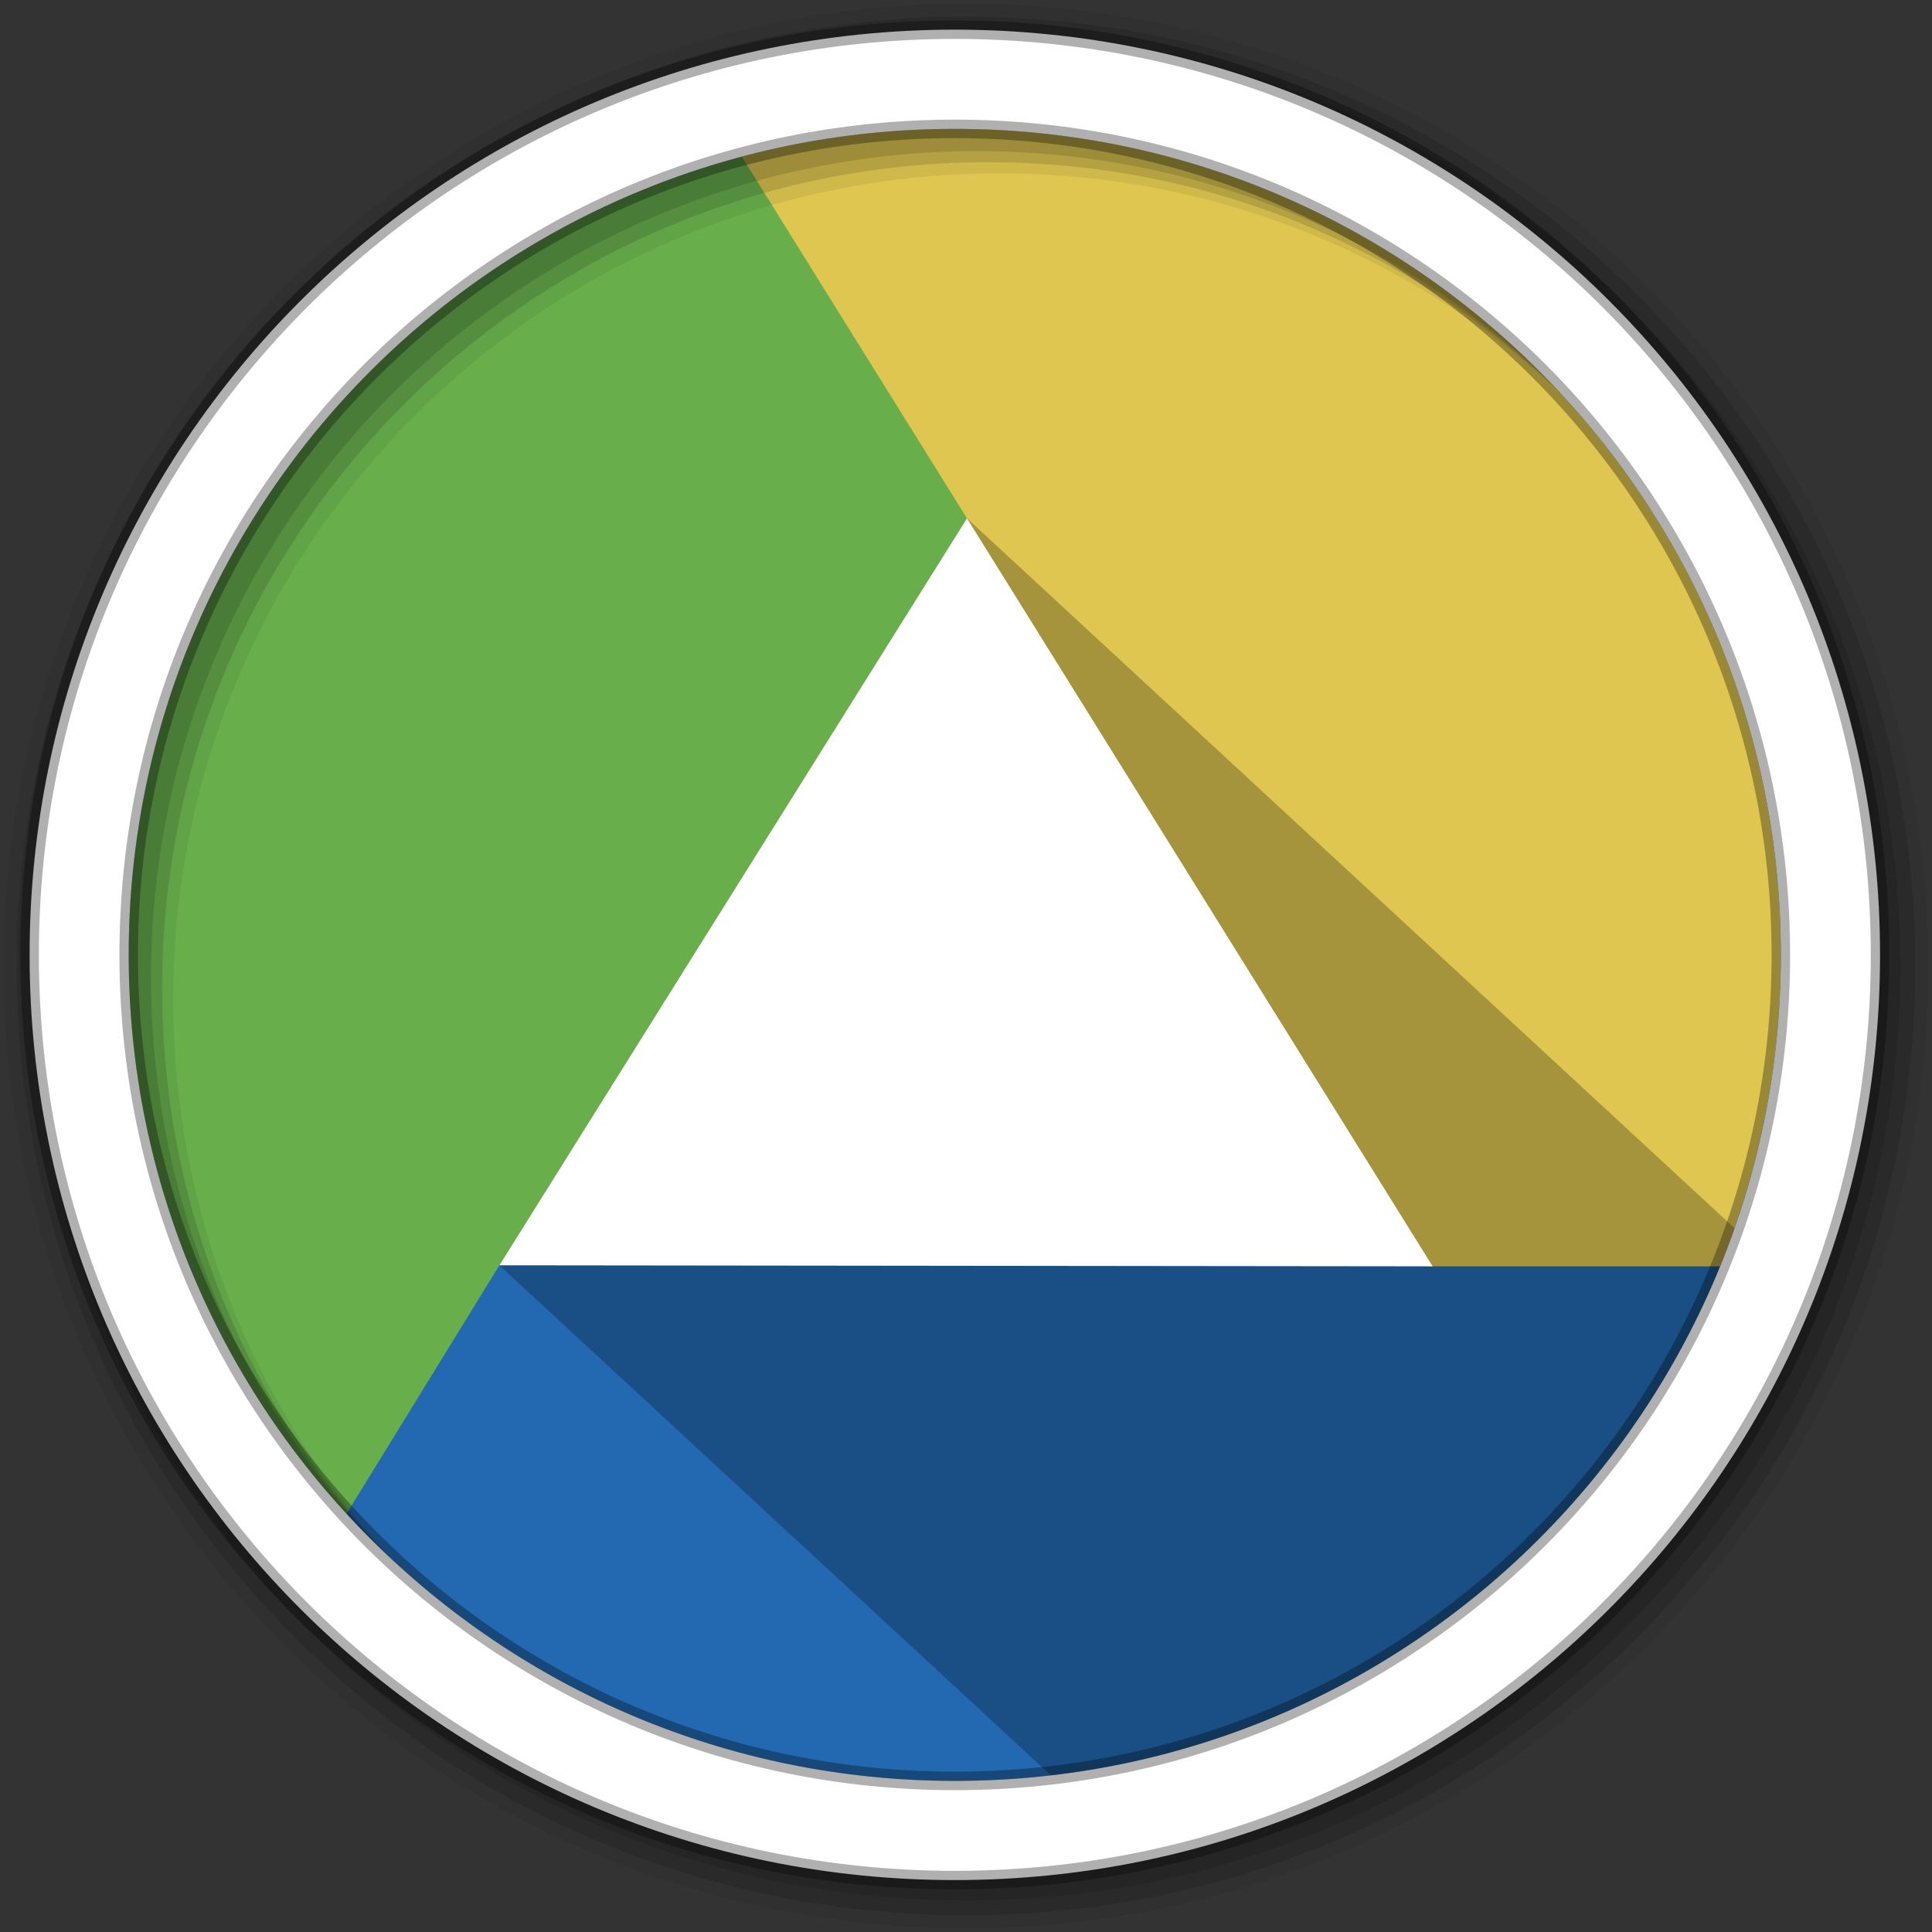<?xml version="1.0" encoding="UTF-8" standalone="no"?>
<svg xmlns="http://www.w3.org/2000/svg" viewBox="0 0 512 512">
 <rect x="0" y="0" width="512" height="512" fill="#333333" stroke="none"/>
 <g fill-rule="evenodd">
  <path d="m471.95 253.05c0 120.9-98.01 218.91-218.91 218.91s-218.91-98.01-218.91-218.91 98.01-218.91 218.91-218.91 218.91 98.01 218.91 218.91" fill="#2269b1"/>
  <path d="m253.03 34.16c-120.9 0-218.91 98.01-218.91 218.91 0 57.12 21.889 109.12 57.719 148.09l40.5-65.832v-0.012l0.25-0.406 0.277 0.024c51-81.48 102.08-162.47 152.47-244.46l29.656-47.41c-19.648-5.788-40.446-8.906-61.969-8.906" fill="#68af4c"/>
  <path d="m253.03 34.16c-19.514 0-38.433 2.585-56.44 7.375l59.656 95.81 0.156 0.25-0.035 0.014 122.11 197.99h77.34c10.382-25.474 16.13-53.32 16.13-82.53 0-120.9-98.01-218.91-218.91-218.91" fill="#dec650"/>
  <path d="m256 1c-140.83 0-255 114.17-255 255s114.17 255 255 255 255-114.17 255-255-114.17-255-255-255m8.827 44.931c120.9 0 218.9 98 218.9 218.9s-98 218.9-218.9 218.9-218.93-98-218.93-218.9 98.03-218.9 218.93-218.9" fill-opacity="0.067"/>
  <g fill-opacity="0.129">
   <path d="m256 4.43c-138.94 0-251.57 112.63-251.57 251.57s112.63 251.57 251.57 251.57 251.57-112.63 251.57-251.57-112.63-251.57-251.57-251.57m5.885 38.556c120.9 0 218.9 98 218.9 218.9s-98 218.9-218.9 218.9-218.93-98-218.93-218.9 98.03-218.9 218.93-218.9"/>
   <path d="m256 8.36c-136.77 0-247.64 110.87-247.64 247.64s110.87 247.64 247.64 247.64 247.64-110.87 247.64-247.64-110.87-247.64-247.64-247.64m2.942 31.691c120.9 0 218.9 98 218.9 218.9s-98 218.9-218.9 218.9-218.93-98-218.93-218.9 98.03-218.9 218.93-218.9"/>
  </g>
  <path stroke="#000" stroke-width="4.904" d="m253.04 7.86c-135.42 0-245.19 109.78-245.19 245.19 0 135.42 109.78 245.19 245.19 245.19 135.42 0 245.19-109.78 245.19-245.19 0-135.42-109.78-245.19-245.19-245.19zm0 26.297c120.9 0 218.9 98 218.9 218.9s-98 218.9-218.9 218.9-218.93-98-218.93-218.9 98.03-218.9 218.93-218.9z" stroke-opacity="0.31" fill="#fff"/>
 </g>
 <path opacity="0.25" d="m256.26 137.36l-61.959 98.98-61.961 98.98 146.15 135.16c84.29-9.759 153.98-67.39 181.18-145l-203.41-188.12"/>
 <path d="m379.66 335.59l-123.66-0.137-123.66-0.137 61.96-98.98 61.96-98.98 61.704 99.12z" fill="#fff"/>
</svg>
